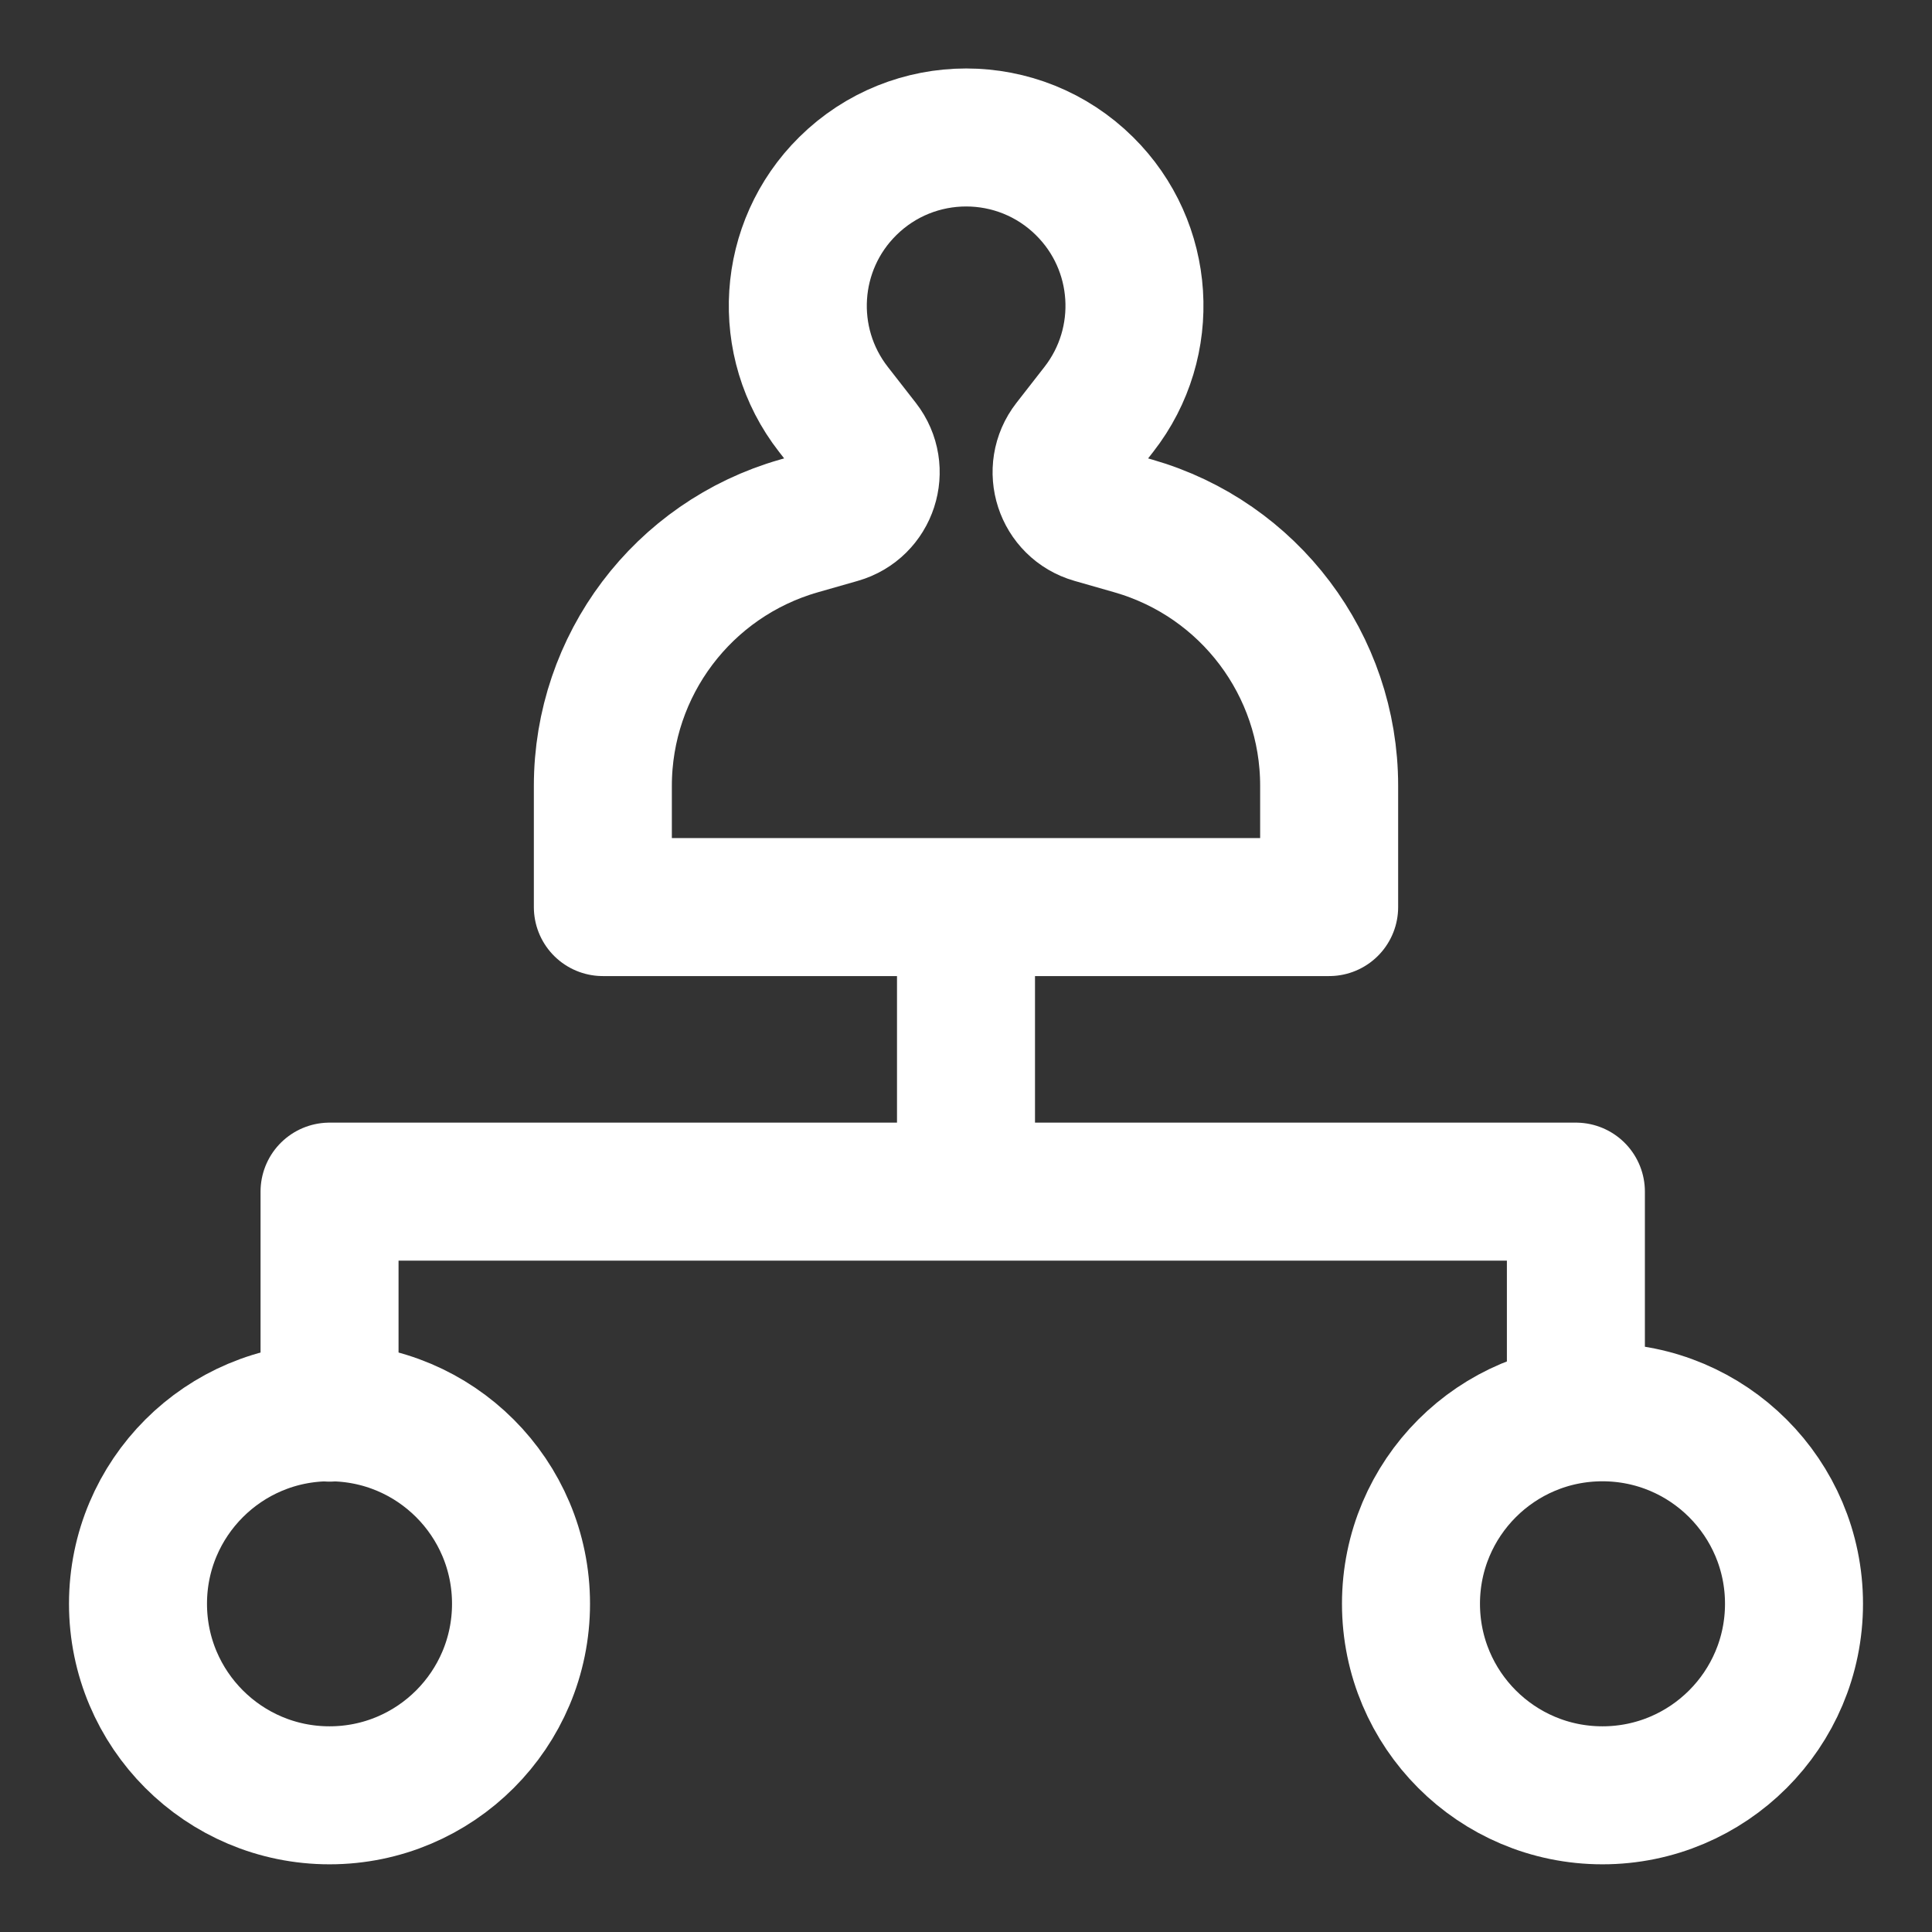 <svg width="48" height="48" viewBox="0 0 28 28" fill="none" xmlns="http://www.w3.org/2000/svg" stroke-width="2" stroke-linecap="round" stroke-linejoin="round" stroke="#ffffff"><rect x="0" y="0" width="28" height="28" fill="#333333" stroke="none"/><g><path d="M23.224 26.019C24.757 26.019 26 24.776 26 23.243C26 21.71 24.757 20.468 23.224 20.468C21.691 20.468 20.449 21.71 20.449 23.243C20.449 24.776 21.691 26.019 23.224 26.019Z"></path><path d="M4.776 26.019C6.309 26.019 7.551 24.776 7.551 23.243C7.551 21.71 6.309 20.468 4.776 20.468C3.243 20.468 2 21.71 2 23.243C2 24.776 3.243 26.019 4.776 26.019Z"></path><path d="M4.776 20.473L4.776 17.27L22.839 17.27L22.839 20.473" stroke-miterlimit="10" fill="none" data-nofill="true"></path><path d="M15.52 6.453L15.926 5.932C16.686 4.957 16.597 3.567 15.718 2.698C14.768 1.757 13.237 1.757 12.286 2.698C11.407 3.567 11.318 4.957 12.078 5.932L12.484 6.453C12.761 6.809 12.591 7.333 12.157 7.457L11.576 7.623C9.895 8.105 8.737 9.642 8.737 11.39V13.146H19.263V11.387C19.263 9.64 18.106 8.105 16.427 7.623L15.847 7.457C15.413 7.333 15.243 6.809 15.52 6.453Z"></path><path d="M14 13.316L14 17.008"></path></g></svg>